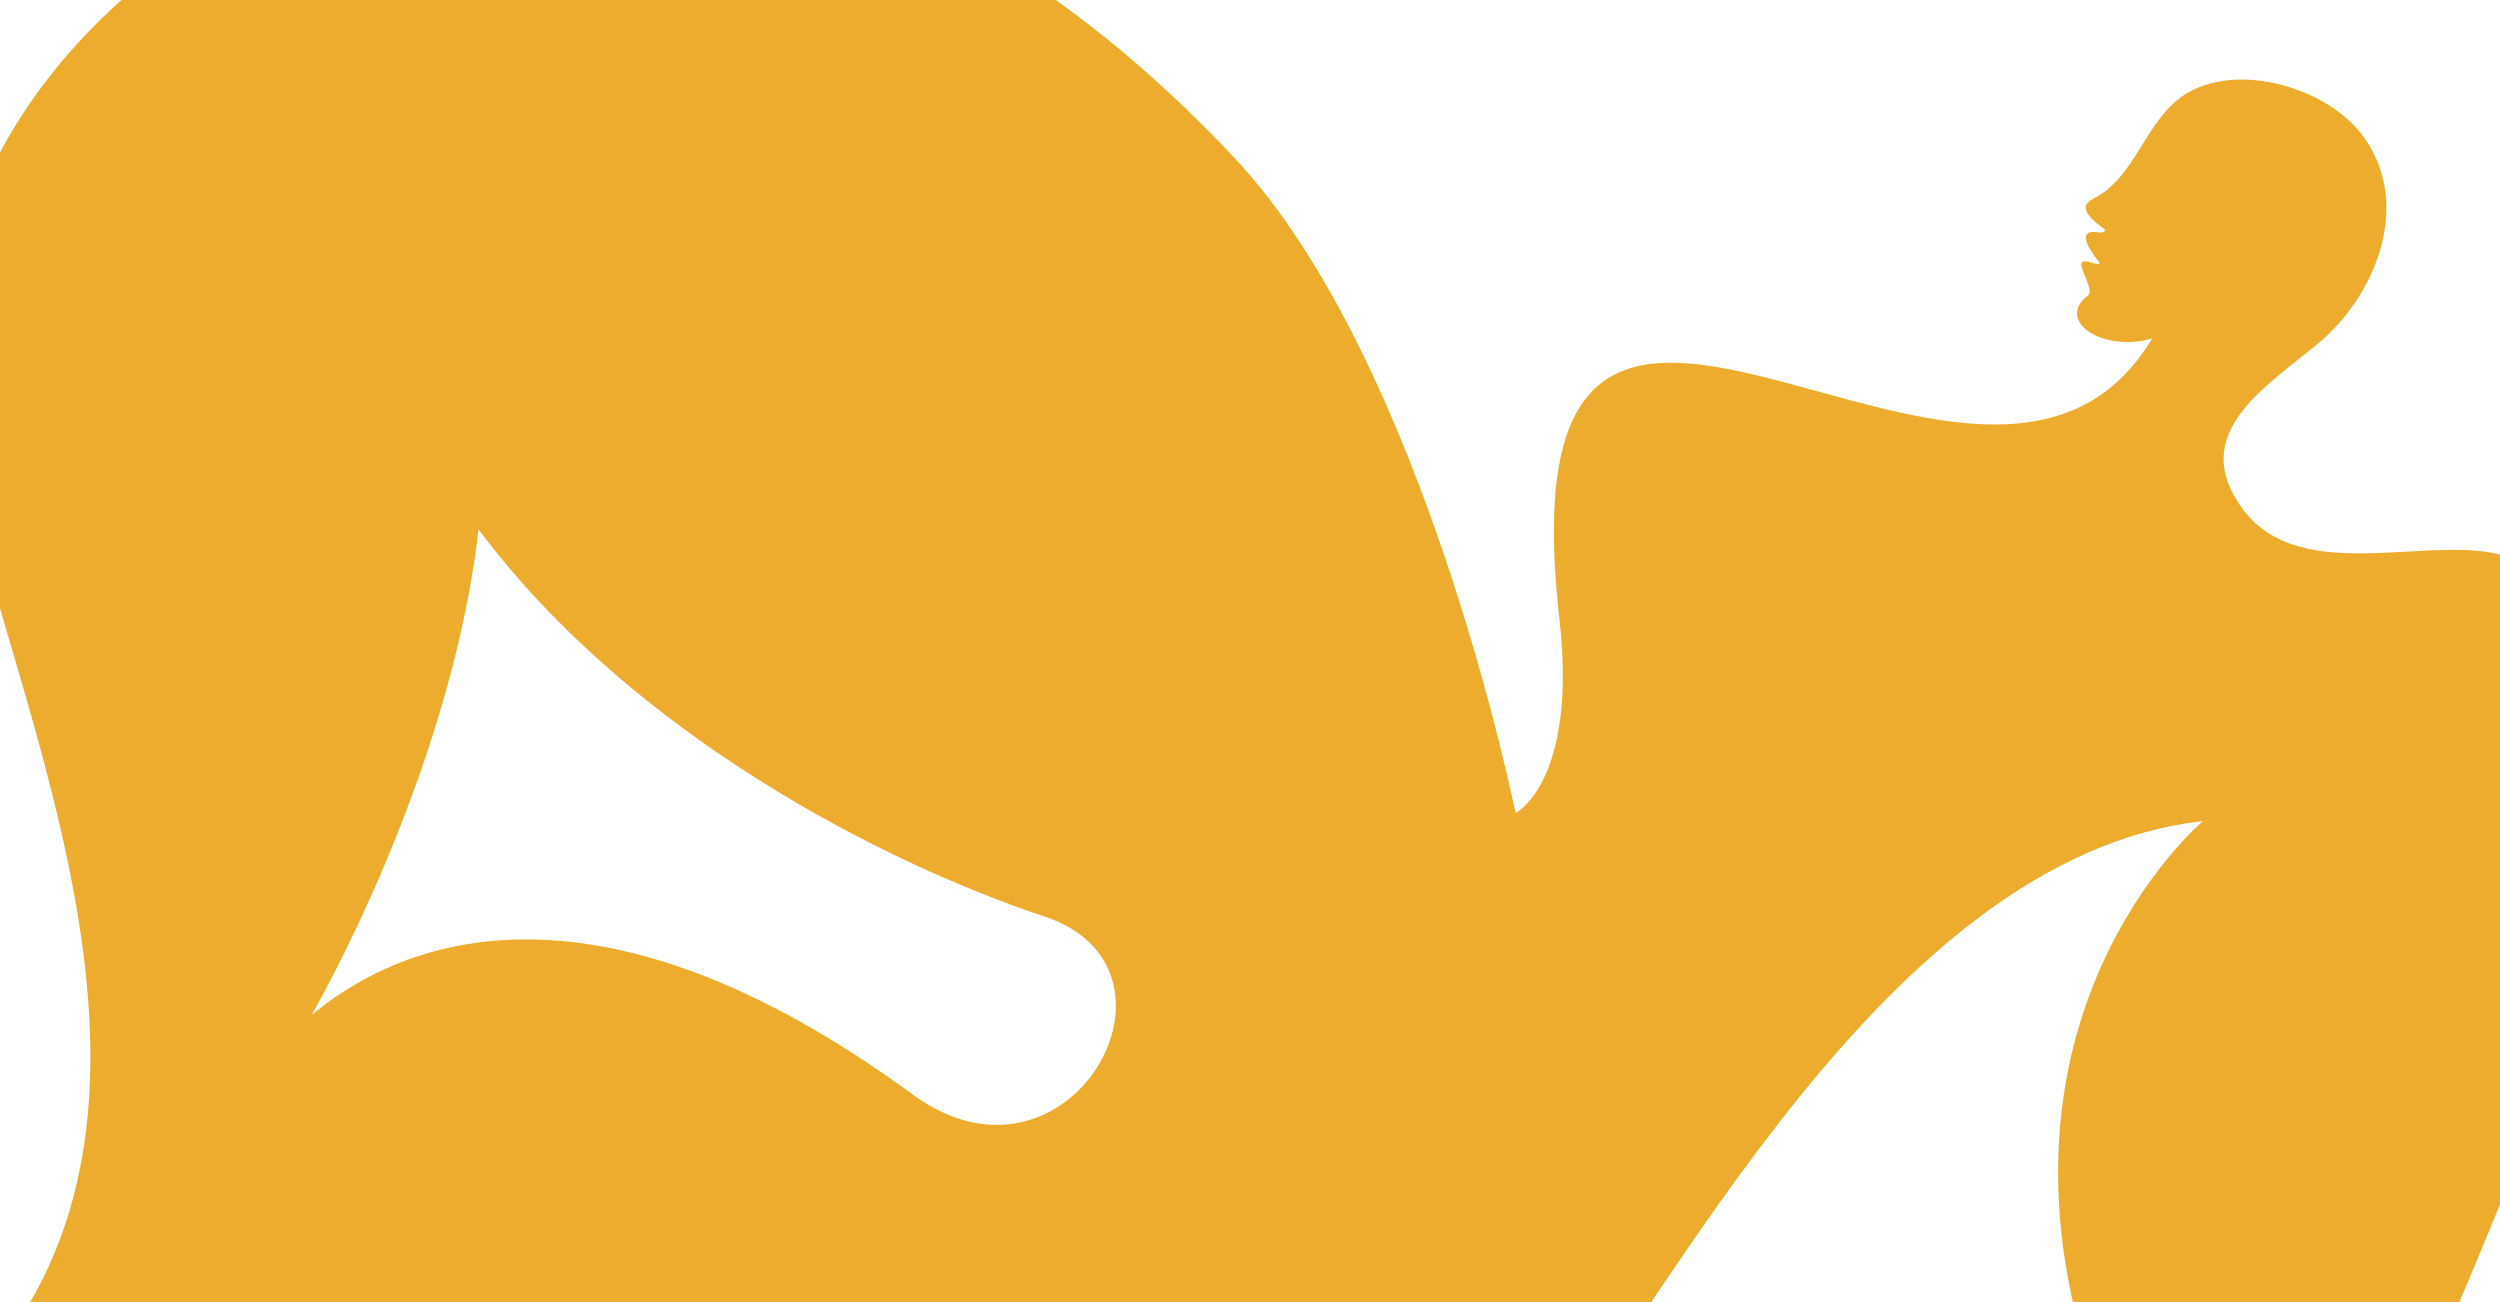 <svg width="1920" height="1000" viewBox="0 0 1920 1000" fill="none" xmlns="http://www.w3.org/2000/svg">
<g clip-path="url(#clip0)">
<g clip-path="url(#clip1)">
<path d="M-194.478 1220.33C-125.973 1193.15 -50.579 1172.47 4.34 1192.38C76.481 1218.61 113.987 1216.12 125.659 1175.72C131.017 1156.77 126.425 1129.96 122.215 1102.2C117.431 1070.6 113.221 1037.67 125.659 1013.93C125.659 1013.93 126.234 1171.51 604.431 1245.8C751.775 1268.59 866.971 1264.56 952.889 1250.97C1037.66 1237.57 1127.02 1183.57 1184.43 1117.13C1278.58 1007.8 1446.59 657.795 1691.9 630.606C1691.9 630.606 1507.25 785.697 1613.64 1072.9C1599.48 1074.05 1585.13 1075.39 1570.97 1077.11C1551.26 1079.41 1531.55 1082.48 1512.03 1085.92C1488.88 1089.94 1465.91 1094.92 1443.14 1100.67C1418.65 1106.98 1394.35 1114.26 1370.43 1122.88C1346.32 1131.68 1322.78 1141.83 1300.01 1154.28C1278.19 1166.15 1257.14 1179.74 1238.2 1196.21C1220.21 1211.72 1204.52 1230.1 1191.13 1250.2C1159.55 1297.11 1150.18 1360.68 1160.51 1364.7C1169.7 1368.34 1170.84 1339.05 1187.87 1298.26C1190.17 1292.9 1196.1 1293.48 1194.76 1299.22C1191.89 1329.47 1184.81 1384.43 1194 1384.43C1205.1 1384.43 1201.08 1351.88 1215.81 1302.86C1217.73 1294.43 1224.61 1295.2 1223.66 1303.62C1220.79 1334.83 1217.15 1385.38 1225.76 1385.38C1236.86 1385.38 1232.84 1352.64 1247.19 1304.2C1248.53 1296.73 1255.04 1296.54 1254.85 1303.24C1251.98 1334.45 1248.15 1381.55 1256.95 1381.55C1269.2 1381.55 1260.59 1344.79 1280.68 1289.07C1337.71 1258.25 1394.92 1195.25 1394.92 1195.25C1443.91 1224.74 1720.22 1340.39 1812.84 1164.23C1847.09 1099.33 1898.95 982.146 1964.59 812.311C2030.22 642.285 2039.41 472.26 1929.18 428.796C1873.12 406.777 1768.64 452.921 1722.52 391.076C1679.08 332.869 1741.08 296.681 1781.27 262.982C1823.56 227.56 1853.6 157.291 1814.75 104.445C1788.35 68.448 1722.33 47.961 1681.38 70.555C1647.7 89.127 1641.96 135.272 1607.52 152.695C1593.55 159.78 1608.66 170.119 1617.08 176.821C1613.64 180.65 1609.81 176.821 1604.65 178.544C1595.46 181.99 1612.68 201.903 1612.68 201.903C1610.77 204.967 1599.48 197.5 1598.52 202.478C1597.57 207.073 1608.28 223.157 1603.69 226.794C1578.05 246.133 1614.6 271.024 1652.87 259.919C1522.55 477.046 1149.6 52.556 1197.63 475.323C1211.79 600.353 1163.95 624.479 1163.95 624.479C1163.95 624.479 1094.11 276.96 948.297 121.486C494.976 -361.594 -45.604 -50.838 -40.437 276.768C-37.758 455.602 174.455 804.461 1.852 1031.93C-30.487 1074.24 -97.461 1088.22 -134.201 1099.33C-196.775 1118.28 -237.151 1172.47 -264.514 1180.89C-299.532 1191.61 -307.187 1166.53 -321.347 1173.62C-355.026 1191.04 -273.891 1251.74 -194.478 1220.33ZM239.516 779.378C285.25 697.237 351.076 550.38 367.533 406.585C485.982 565.123 680.208 663.347 802.292 703.939C924.377 744.531 820.471 927.959 701.065 840.649C459.001 663.347 310.318 720.597 239.516 779.378Z" fill="#EDAC2E"/>
</g>
</g>
<defs>
<clipPath id="clip0">
<rect width="1920" height="1000" fill="white"/>
</clipPath>
<clipPath id="clip1">
<rect width="2342" height="1513" fill="white" transform="translate(-329 -128)"/>
</clipPath>
</defs>
</svg>
